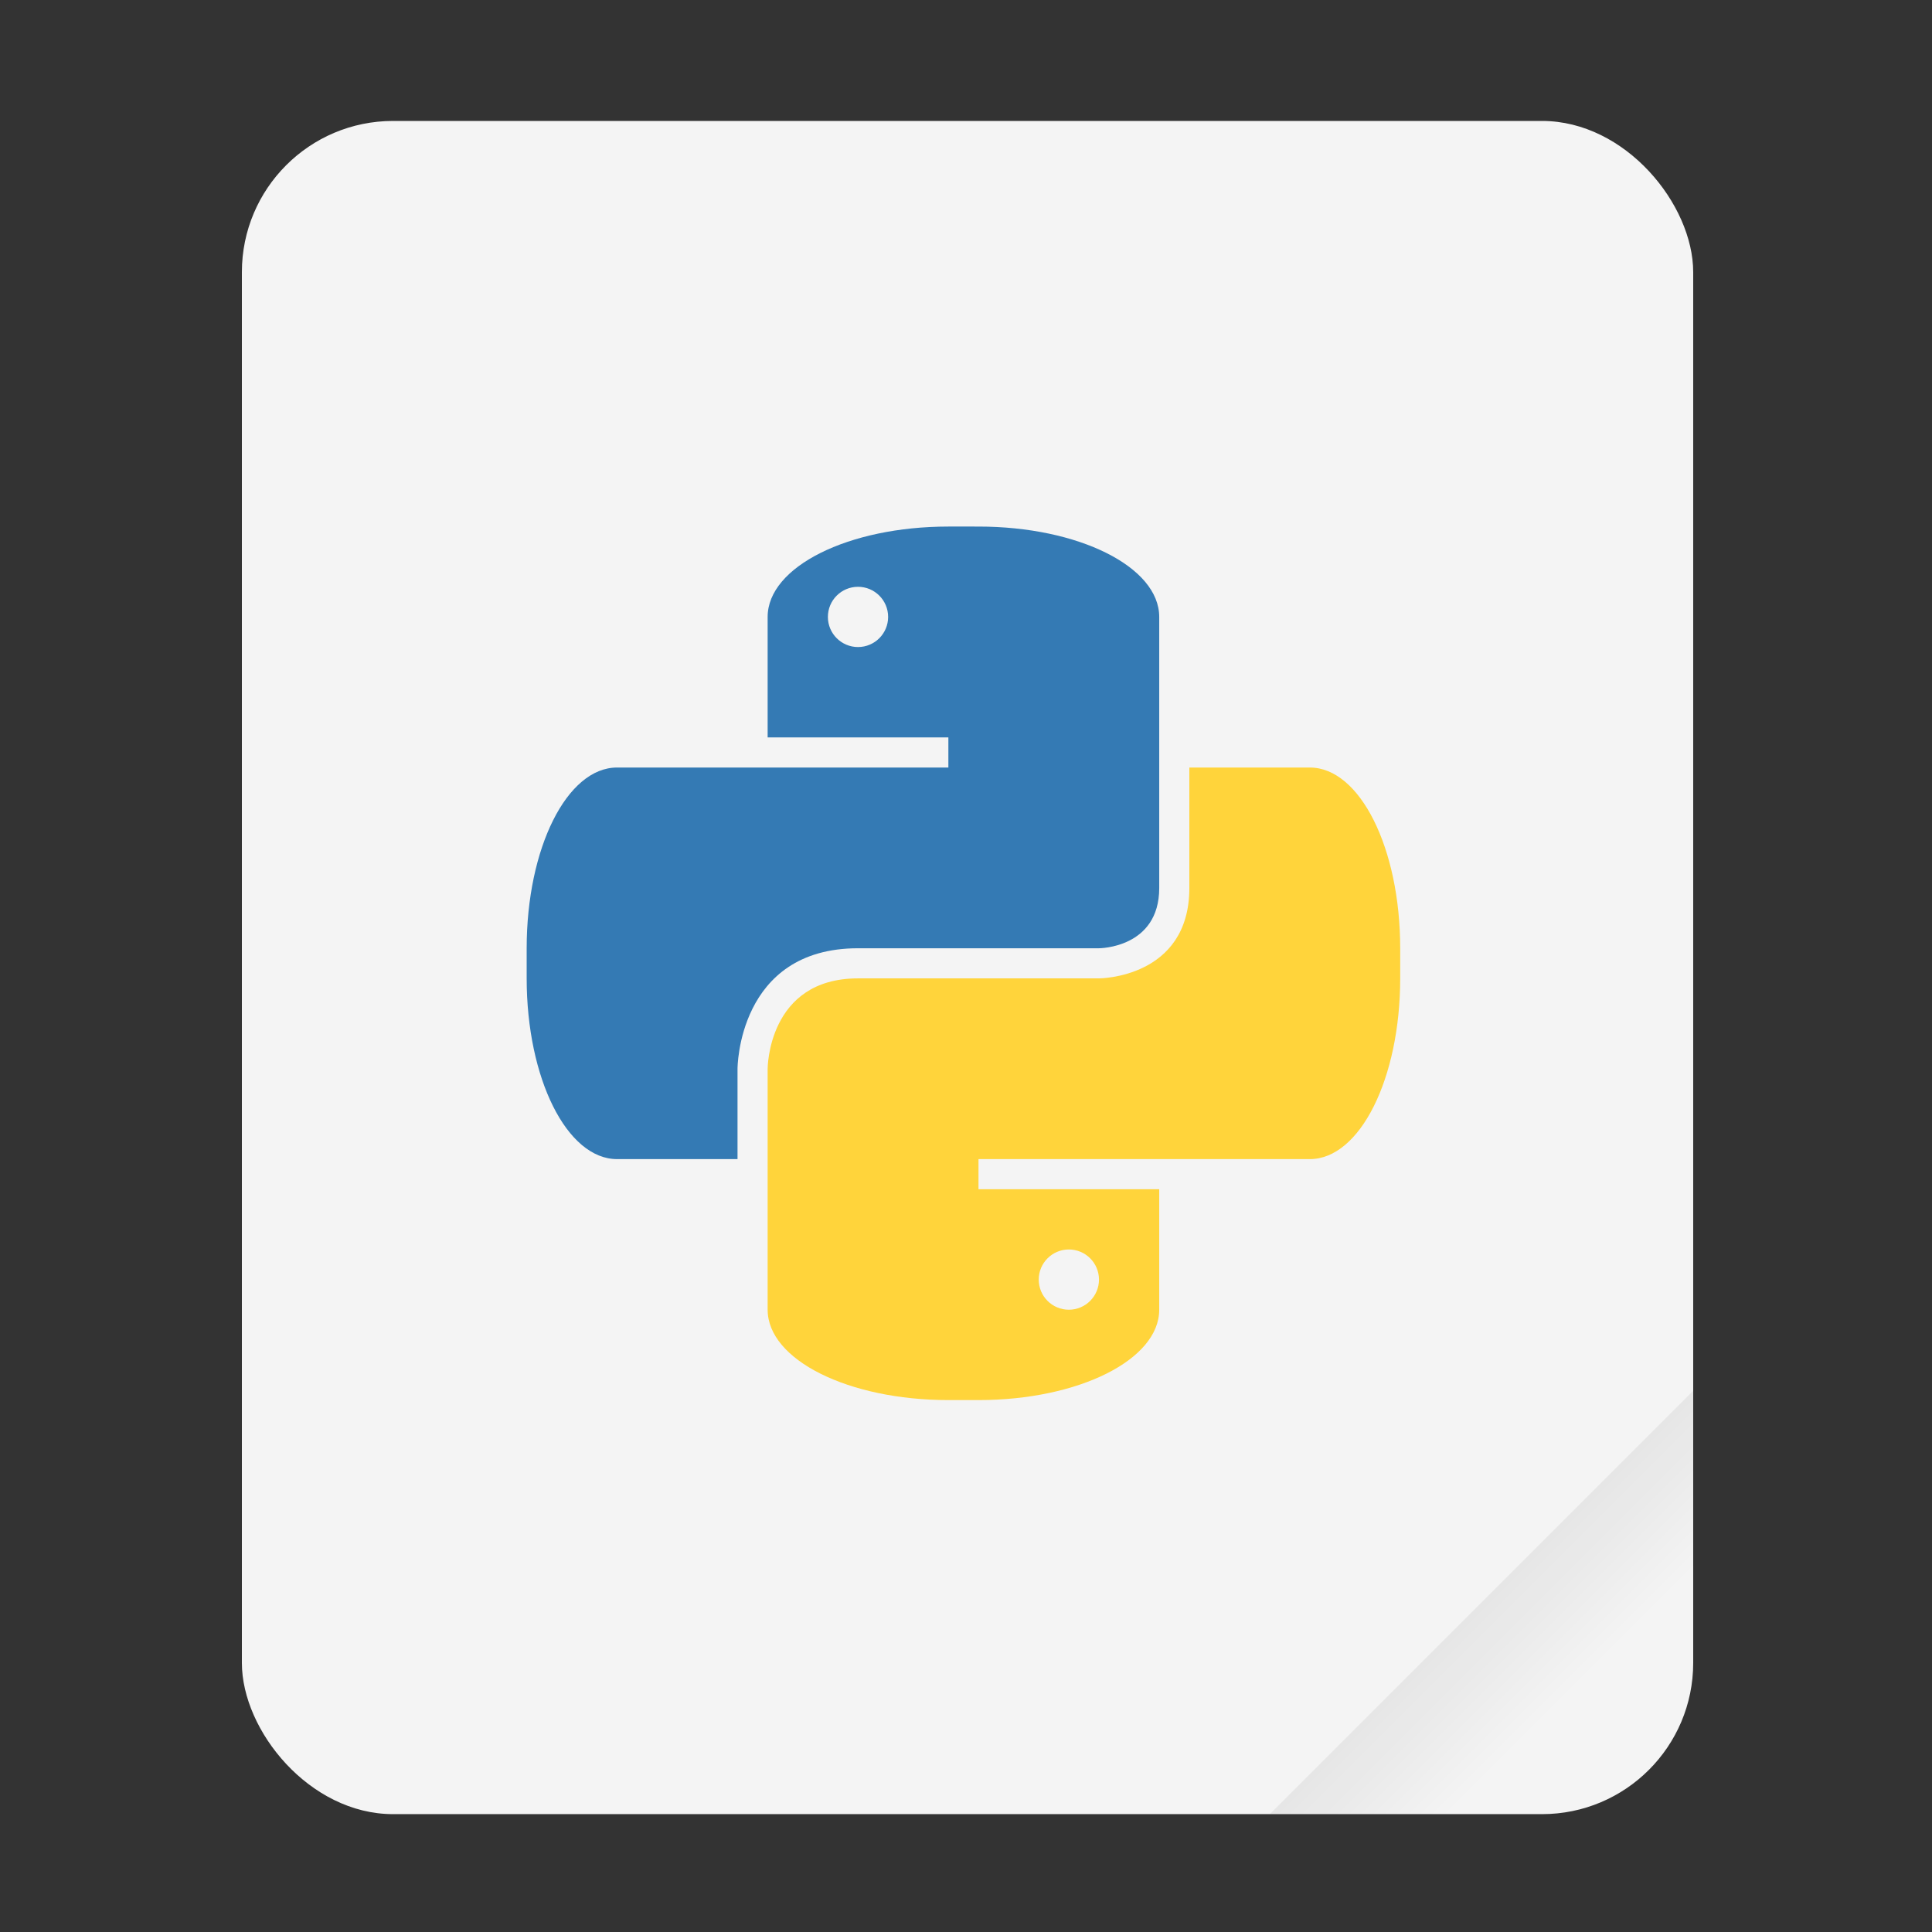 <svg width="64" height="64" version="1.1" viewBox="0 0 16.933 16.933" xmlns="http://www.w3.org/2000/svg">
 <rect x="0" y="0" width="16.933" height="16.933" fill="#333333" stroke="none"/>
 <defs>
  <linearGradient id="a" x1="49.571" x2="51.714" y1="52.714" y2="54.857" gradientTransform="matrix(2.333,0,0,2.333,-68.667,-72.001)" gradientUnits="userSpaceOnUse">
   <stop offset="0"/>
   <stop stop-opacity="0" offset="1"/>
  </linearGradient>
 </defs>
 <g transform="scale(.265)">
  <rect x="8" y="4" width="48" height="56" ry="5" fill="#f4f4f4" style="paint-order:stroke fill markers"/>
  <path d="m56 46-14 14h9c2.77 0 5-2.23 5-5z" fill="url(#a)" fill-rule="evenodd" opacity=".1" stroke-width="8.819" style="paint-order:stroke fill markers"/>
 </g>
 <g transform="matrix(.066 0 0 .066 -1.72 -2.249)" enable-background="new">
  <path d="m152 104c-13.296 0-24 5.352-24 12v16h24v4h-44c-6.648 0-12 10.704-12 24v4c0 13.296 5.352 24 12 24h16v-12s0-16 16-16h32s8 0 8-8v-36c0-6.648-10.704-12-24-12zm-12 8c2.209 0 4 1.791 4 4s-1.791 4-4 4-4-1.791-4-4 1.791-4 4-4z" fill="#347ab4"/>
  <path d="m156 220c13.296 0 24-5.352 24-12v-16h-24v-4h44c6.648 0 12-10.704 12-24v-4c0-13.296-5.352-24-12-24h-16v16c0 12-12 12-12 12h-32c-12 0-12 12-12 12v32c0 6.648 10.704 12 24 12zm12-12c-2.209 0-4-1.791-4-4s1.791-4 4-4 4 1.791 4 4-1.791 4-4 4z" fill="#ffd43b"/>
 </g>
</svg>

